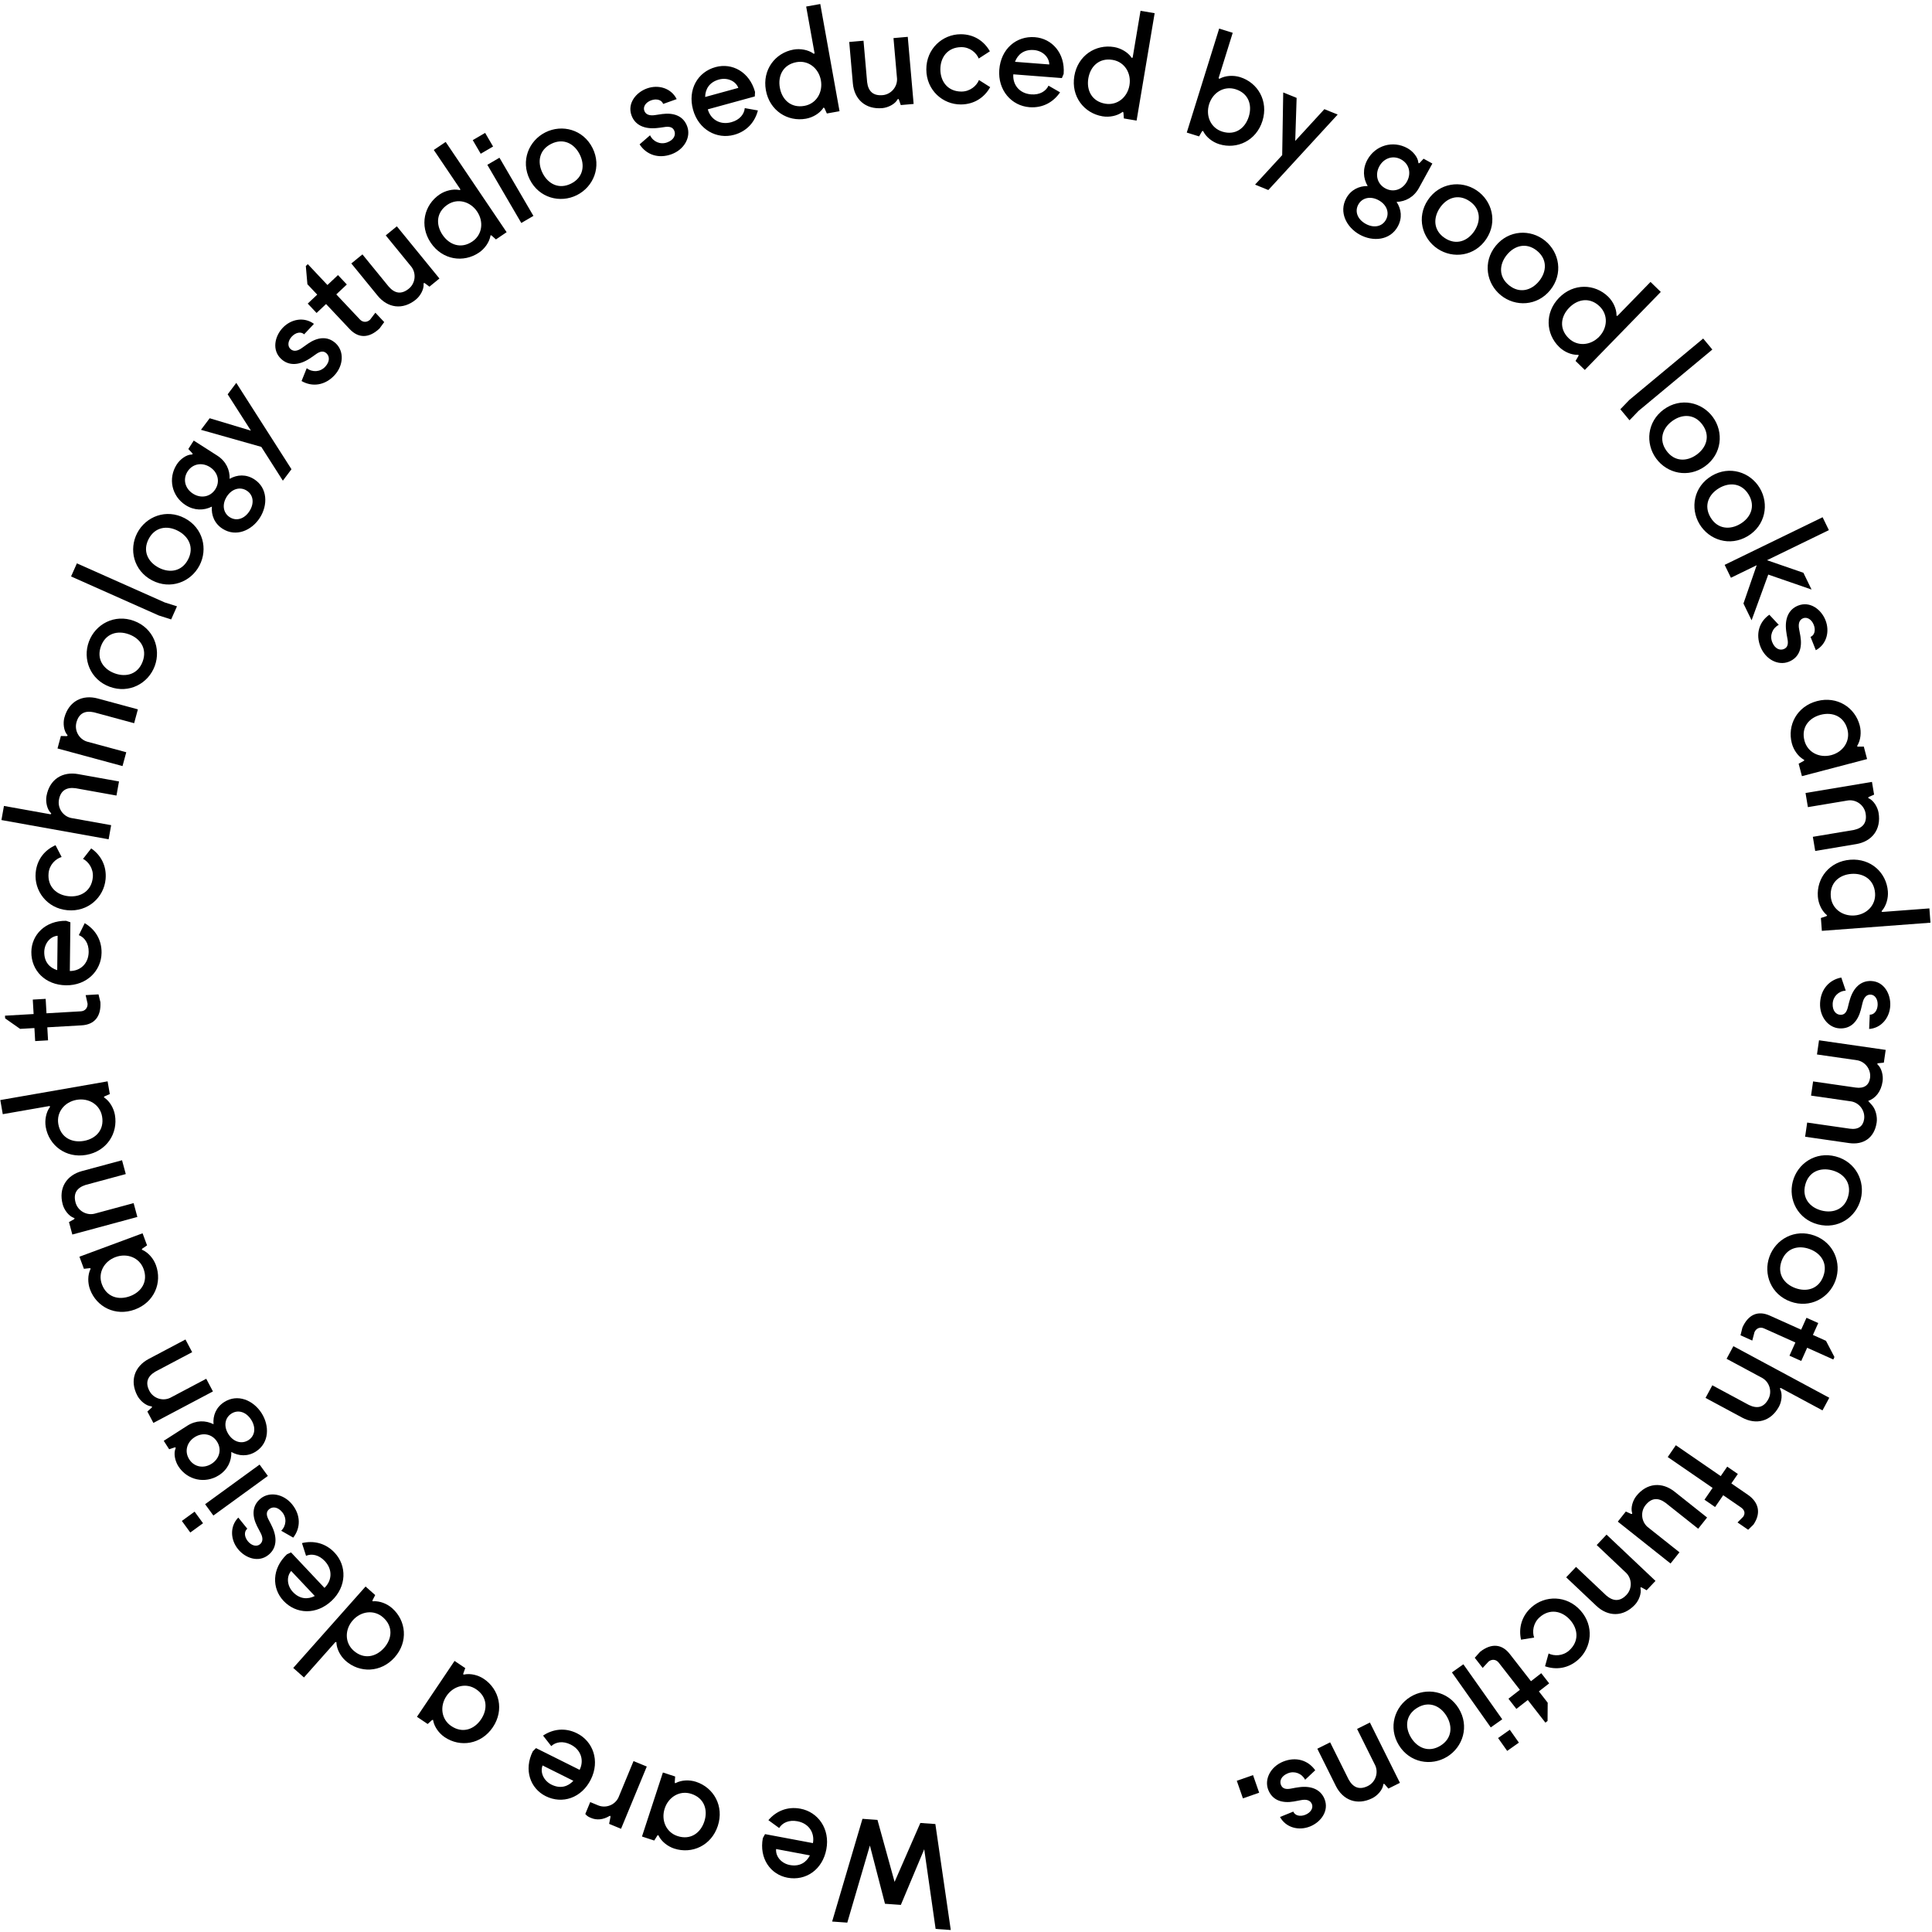 <?xml version="1.0" encoding="utf-8"?>
<svg xmlns="http://www.w3.org/2000/svg" width="400" height="400" viewBox="0 0 400 400">
        <g fill-rule="evenodd" transform="translate(-1)">
            <polygon points="184.226 394.155 181.102 382.092 176.422 398.059 173.285 397.835 179.563 376.568 182.67 376.791 186.216 389.626 191.548 377.425 194.656 377.646 197.848 399.589 194.711 399.365 192.35 382.866 187.511 394.389"></polygon>
            <g transform="translate(.79 .414)">
                <path d="M167.892 383.722L160.893 382.408C160.754 383.952 161.993 385.392 163.742 385.72 165.784 386.104 167.169 385.156 167.892 383.722L167.892 383.722zM168.519 381.183C168.902 379.142 167.772 377.119 165.294 376.654 163.544 376.324 162.185 376.975 161.528 378.059L159.298 376.433C160.848 374.61 163.162 373.536 165.932 374.056 169.577 374.741 172.092 378.231 171.298 382.459 170.504 386.687 167.041 389.057 163.25 388.345 159.75 387.689 157.355 384.37 158.149 380.143L158.604 379.321 168.519 381.183zM140.49 379.727C143.169 380.602 145.252 379.097 146.035 376.7 146.819 374.303 146.025 371.859 143.346 370.984 140.949 370.2 138.611 371.622 137.829 374.019 137.045 376.416 138.093 378.943 140.49 379.727L140.49 379.727zM137.456 366.563L139.994 367.391 139.907 368.612 140.002 368.8 140.189 368.705C141.312 368.135 142.906 368.03 144.316 368.491 147.983 369.689 150.164 373.524 148.828 377.612 147.492 381.701 143.468 383.509 139.801 382.311 138.391 381.851 137.166 380.825 136.596 379.704L136.501 379.516 136.314 379.611 135.663 380.647 133.125 379.818 137.456 366.563zM128.791 378.217L126.322 377.197 126.615 375.711 126.535 375.518 126.341 375.599C125.066 376.355 123.741 376.45 122.645 375.997 122.097 375.77 121.822 375.657 121.387 375.156L122.407 372.688 124.052 373.369C125.67 374.036 127.558 373.276 128.27 371.708L131.376 364.197 134.119 365.33 128.791 378.217zM118.916 368.283L112.544 365.105C111.988 366.553 112.786 368.276 114.379 369.071 116.238 369.998 117.83 369.465 118.916 368.283L118.916 368.283zM120.215 366.012C121.141 364.154 120.608 361.899 118.351 360.773 116.758 359.979 115.272 360.232 114.344 361.096L112.644 358.922C114.633 357.592 117.154 357.192 119.675 358.45 122.995 360.106 124.458 364.151 122.538 368.001 120.618 371.851 116.639 373.182 113.187 371.46 110.001 369.872 108.604 366.024 110.524 362.175L111.187 361.511 120.215 366.012zM93.648 356.953C95.987 358.526 98.402 357.647 99.809 355.555 101.217 353.462 101.12 350.894 98.781 349.321 96.689 347.913 94.053 348.643 92.644 350.735 91.237 352.827 91.555 355.546 93.648 356.953L93.648 356.953zM94.321 343.461L96.536 344.95 96.12 346.1 96.16 346.306 96.366 346.266C97.602 346.025 99.164 346.36 100.395 347.188 103.595 349.34 104.647 353.624 102.247 357.193 99.846 360.764 95.481 361.404 92.281 359.252 91.05 358.423 90.151 357.103 89.908 355.868L89.868 355.662 89.661 355.702 88.753 356.521 86.538 355.032 94.321 343.461zM73.427 341.337C75.534 343.209 78.046 342.661 79.72 340.775 81.394 338.89 81.643 336.332 79.535 334.46 77.649 332.786 74.939 333.157 73.264 335.042 71.59 336.928 71.542 339.662 73.427 341.337L73.427 341.337zM75.899 328.056L77.894 329.828 77.328 330.913 77.341 331.122 77.551 331.111C78.807 331.036 80.311 331.577 81.419 332.563 84.303 335.124 84.773 339.51 81.916 342.726 79.06 345.942 74.649 345.994 71.765 343.433 70.678 342.467 69.941 341.018 69.866 339.762L69.854 339.553 69.645 339.564 63.143 346.885 60.924 344.915 75.899 328.056zM65.383 330.02L60.499 324.838C59.478 326.003 59.632 327.897 60.853 329.192 62.277 330.704 63.955 330.754 65.383 330.02L65.383 330.02zM67.385 328.337C68.897 326.913 69.175 324.612 67.445 322.777 66.224 321.481 64.742 321.206 63.574 321.696L62.728 319.068C65.054 318.508 67.558 319.001 69.491 321.053 72.034 323.753 72.011 328.055 68.88 331.005 65.749 333.956 61.554 333.832 58.909 331.024 56.467 328.433 56.484 324.34 59.616 321.389L60.467 320.995 67.385 328.337zM60.92 317.934L58.433 316.512C59.493 315.463 59.6 313.85 58.666 312.697 57.733 311.544 56.643 311.471 55.952 312.032 55.282 312.572 55.31 313.314 55.896 314.367 56.144 314.816 56.368 315.282 56.575 315.725 57.607 317.944 57.527 320.109 55.797 321.508 53.721 323.188 50.982 322.162 49.488 320.317 47.901 318.357 47.77 315.6 49.544 313.782L51.411 316.089C50.718 316.649 50.771 317.751 51.518 318.674 52.264 319.596 53.331 319.877 54.023 319.317 54.716 318.757 54.66 317.887 54.149 316.926L53.446 315.586C52.382 313.469 52.333 311.334 54.178 309.841 56.023 308.347 58.922 308.863 60.696 311.054 62.469 313.245 62.507 315.886 60.92 317.934M44.389 313.365L42.679 311.013 53.957 302.812 55.668 305.164 44.389 313.365zM39.607 316.879L37.862 314.479 40.502 312.559 42.247 314.959 39.607 316.879zM52.206 293.516C51.165 291.892 49.496 291.377 48.122 292.258 46.748 293.139 46.47 294.903 47.51 296.527 48.551 298.15 50.272 298.633 51.645 297.752 53.019 296.871 53.247 295.139 52.206 293.516M45.138 298.048C44.097 296.424 42.127 296.101 40.504 297.143 38.88 298.183 38.352 300.109 39.393 301.731 40.434 303.356 42.404 303.678 44.028 302.637 45.651 301.597 46.179 299.671 45.138 298.048M48.103 300.2C48.169 302.06 47.347 303.857 45.549 305.01 42.676 306.852 38.987 306.045 37.145 303.173 36.425 302.049 36.124 300.48 36.552 299.499L36.597 299.295 36.393 299.25 35.233 299.641 34.111 297.893 38.983 294.769C40.781 293.616 42.757 293.619 44.42 294.455 44.254 292.658 44.952 290.942 46.625 289.868 49.422 288.075 52.672 289.516 54.354 292.139 56.035 294.761 55.989 298.316 53.192 300.109 51.519 301.182 49.652 301.074 48.103 300.2M31.969 294.188L30.721 291.827 31.631 291.01 31.693 290.809 31.492 290.748C30.429 290.64 29.21 289.605 28.655 288.556 26.991 285.41 28.118 282.463 31.003 280.937L38.608 276.914 39.996 279.537 32.39 283.56C30.753 284.526 30.239 285.839 31.154 287.57 31.973 289.118 33.912 289.737 35.461 288.984L42.909 285.045 44.296 287.668 31.969 294.188zM21.306 265.487C22.286 268.13 24.76 268.826 27.124 267.948 29.489 267.071 30.909 264.929 29.929 262.288 29.052 259.923 26.485 258.977 24.12 259.854 21.756 260.731 20.428 263.122 21.306 265.487L21.306 265.487zM29.729 254.925L30.657 257.428 29.647 258.118 29.56 258.31 29.751 258.397C30.895 258.922 31.968 260.107 32.484 261.498 33.826 265.113 32.179 269.206 28.146 270.702 24.112 272.199 20.195 270.171 18.853 266.555 18.337 265.164 18.378 263.567 18.903 262.423L18.99 262.232 18.799 262.144 17.583 262.28 16.654 259.776 29.729 254.925zM15.186 255.182L14.49 252.603 15.558 252.008 15.663 251.827 15.48 251.722C14.467 251.381 13.506 250.104 13.196 248.958 12.267 245.522 14.019 242.897 17.17 242.045L25.476 239.802 26.25 242.665 17.943 244.91C16.133 245.491 15.341 246.658 15.851 248.548 16.308 250.238 18.063 251.27 19.74 250.879L27.875 248.68 28.648 251.545 15.186 255.182zM12.286 232.324C12.771 235.1 15.077 236.234 17.562 235.8 20.045 235.367 21.832 233.519 21.347 230.742 20.913 228.259 18.562 226.862 16.077 227.295 13.593 227.729 11.853 229.839 12.286 232.324L12.286 232.324zM22.487 223.467L22.946 226.096 21.828 226.592 21.707 226.764 21.879 226.885C22.908 227.609 23.749 228.968 24.004 230.429 24.667 234.229 22.304 237.955 18.067 238.694 13.829 239.434 10.344 236.728 9.681 232.928 9.431 231.497 9.756 229.904 10.48 228.874L10.601 228.702 10.429 228.581.784 230.265.274 227.342 22.487 223.467zM7.492 215.13L7.336 212.434 4.375 212.605 1.278 210.435 1.246 209.872 7.17 209.532 6.997 206.54 9.664 206.387 9.836 209.378 16.945 208.969C17.833 208.919 18.39 208.262 18.339 207.374L17.941 205.614 20.606 205.46 20.997 207.073C21.167 210.035 19.778 211.719 17.112 211.872L10.003 212.281 10.158 214.977 7.492 215.13zM12.057 200.444L12.14 193.322C10.595 193.453 9.392 194.923 9.371 196.703 9.347 198.78 10.519 199.98 12.057 200.444L12.057 200.444zM14.666 200.622C16.743 200.646 18.541 199.184 18.569 196.662 18.591 194.882 17.715 193.655 16.533 193.196L17.749 190.718C19.812 191.929 21.271 194.023 21.238 196.842 21.194 200.55 18.192 203.631 13.89 203.581 9.588 203.53 6.656 200.528 6.7 196.672 6.742 193.112 9.596 190.178 13.896 190.227L14.784 190.535 14.666 200.622zM19.426 181.23C19.592 179.458 18.538 177.988 17.401 177.404L19.094 175.239C21.053 176.585 22.334 178.821 22.07 181.627 21.722 185.349 18.452 188.44 14.168 188.038 9.885 187.636 7.246 183.992 7.596 180.27 7.858 177.463 9.53 175.534 11.706 174.576L12.968 177.019C11.741 177.381 10.434 178.599 10.268 180.371 10.005 183.178 11.929 184.908 14.44 185.143 16.951 185.379 19.163 184.037 19.426 181.23M.505 169.368L1.029 166.447 10.666 168.176 10.839 168.056 10.718 167.884C9.948 167.142 9.624 165.578 9.833 164.409 10.462 160.905 13.166 159.28 16.378 159.856L24.848 161.376 24.324 164.296 15.854 162.777C13.97 162.529 12.756 163.246 12.411 165.173 12.101 166.896 13.247 168.579 14.929 168.941L23.224 170.429 22.7 173.35.505 169.368zM12.117 154.547L12.815 151.969 14.038 151.994 14.22 151.889 14.115 151.708C13.412 150.902 13.226 149.315 13.537 148.17 14.467 144.733 17.302 143.349 20.452 144.203L28.757 146.452 27.981 149.316 19.676 147.066C17.82 146.655 16.549 147.264 16.036 149.153 15.579 150.844 16.574 152.619 18.219 153.127L26.352 155.33 25.576 158.194 12.117 154.547zM29.747 136.549C30.724 133.905 29.291 131.793 26.925 130.919 24.56 130.044 22.097 130.715 21.119 133.359 20.142 136.003 21.576 138.114 23.942 138.989 26.307 139.863 28.77 139.192 29.747 136.549M18.615 132.433C19.953 128.815 23.92 126.643 27.954 128.136 31.989 129.627 33.59 133.857 32.252 137.475 30.914 141.093 26.948 143.263 22.912 141.772 18.878 140.28 17.277 136.05 18.615 132.433"></path>
                <polygon points="34.291 124.305 36.852 125.12 35.645 127.831 33.084 127.015 14.923 118.934 16.13 116.223"></polygon>
                <path d="M39.139 115.439C40.449 112.942 39.298 110.663 37.064 109.492 34.83 108.321 32.302 108.67 30.993 111.167 29.684 113.663 30.835 115.942 33.069 117.113 35.302 118.284 37.83 117.935 39.139 115.439M28.628 109.926C30.42 106.511 34.632 104.867 38.442 106.865 42.252 108.863 43.296 113.263 41.504 116.678 39.713 120.095 35.501 121.739 31.691 119.741 27.881 117.743 26.838 113.343 28.628 109.926M51.863 105.406C52.903 103.781 52.673 102.049 51.298 101.17 49.923 100.29 48.204 100.775 47.165 102.4 46.126 104.025 46.406 105.789 47.781 106.669 49.155 107.548 50.824 107.031 51.863 105.406M44.791 100.881C45.831 99.257 45.3 97.332 43.675 96.293 42.051 95.253 40.081 95.578 39.042 97.203 38.002 98.828 38.533 100.752 40.158 101.791 41.782 102.831 43.751 102.506 44.791 100.881M44.076 104.474C42.413 105.312 40.439 105.317 38.639 104.166 35.764 102.327 34.954 98.638 36.793 95.764 37.512 94.639 38.812 93.71 39.881 93.69L40.086 93.644 40.041 93.439 39.202 92.55 40.321 90.801 45.195 93.919C46.995 95.07 47.818 96.865 47.753 98.726 49.317 97.825 51.168 97.74 52.842 98.811 55.641 100.602 55.692 104.157 54.013 106.781 52.334 109.405 49.085 110.849 46.286 109.059 44.612 107.987 43.929 106.247 44.076 104.474"></path>
                <polygon points="47.347 81.225 49.13 78.854 60.557 96.734 58.772 99.105 54.309 92.107 41.818 88.575 43.619 86.18 52.16 88.746"></polygon>
                <path d="M62.645 78.475L63.715 75.817C64.898 76.724 66.511 76.611 67.526 75.529 68.542 74.448 68.465 73.359 67.816 72.749 67.189 72.16 66.458 72.288 65.495 73.012 65.085 73.319 64.653 73.605 64.241 73.87 62.185 75.194 60.029 75.409 58.406 73.886 56.46 72.059 57.103 69.204 58.729 67.473 60.455 65.635 63.168 65.13 65.209 66.639L63.179 68.802C62.53 68.193 61.445 68.395 60.632 69.261 59.819 70.126 59.687 71.222 60.337 71.831 60.986 72.441 61.84 72.267 62.722 71.629L63.955 70.751C65.906 69.409 68.014 69.07 69.745 70.694 71.476 72.319 71.359 75.262 69.43 77.316 67.502 79.371 64.889 79.768 62.645 78.475M63.923 62.439L65.888 60.588 63.854 58.429 63.526 54.661 63.937 54.275 68.005 58.595 70.187 56.54 72.018 58.484 69.837 60.538 74.718 65.723C75.328 66.37 76.189 66.376 76.836 65.765L77.929 64.329 79.759 66.272 78.776 67.607C76.615 69.641 74.432 69.66 72.601 67.716L67.719 62.532 65.754 64.384 63.923 62.439zM91.189 57.249L89.12 58.937 88.141 58.204 87.932 58.183 87.91 58.392C88.013 59.457 87.24 60.854 86.32 61.605 83.561 63.855 80.45 63.329 78.388 60.8L72.948 54.132 75.248 52.257 80.687 58.924C81.932 60.358 83.321 60.604 84.862 59.348 86.195 58.261 86.44 56.26 85.421 54.871L80.076 48.318 82.375 46.444 91.189 57.249zM92.848 41.972C90.512 43.55 90.421 46.118 91.832 48.208 93.243 50.298 95.66 51.172 97.995 49.595 100.086 48.183 100.399 45.466 98.987 43.376 97.576 41.286 94.938 40.561 92.848 41.972L92.848 41.972zM105.103 47.66L102.89 49.155 101.979 48.337 101.773 48.296 101.733 48.503C101.493 49.738 100.597 51.061 99.368 51.891 96.171 54.05 91.806 53.417 89.398 49.852 86.99 46.286 88.034 42.001 91.23 39.842 92.435 39.029 94.021 38.674 95.257 38.913L95.463 38.953 95.504 38.747 90.024 30.633 92.483 28.973 105.103 47.66zM101.108 33.709L103.619 32.243 110.648 44.286 108.138 45.751 101.108 33.709zM98.09 28.599L100.653 27.103 102.298 29.921 99.736 31.417 98.09 28.599zM118.448 37.598C120.968 36.336 121.366 33.814 120.236 31.56 119.107 29.305 116.851 28.111 114.33 29.373 111.81 30.635 111.413 33.156 112.542 35.412 113.672 37.666 115.928 38.86 118.448 37.598M113.134 26.985C116.584 25.258 120.963 26.385 122.889 30.231 124.815 34.078 123.093 38.26 119.643 39.986 116.195 41.712 111.815 40.586 109.889 36.74 107.963 32.893 109.686 28.711 113.134 26.985M132.633 29.474L134.797 27.596C135.436 28.942 136.924 29.575 138.321 29.074 139.718 28.574 140.145 27.57 139.845 26.732 139.555 25.922 138.846 25.703 137.658 25.907 137.154 25.995 136.639 26.053 136.152 26.101 133.717 26.343 131.7 25.553 130.95 23.458 130.05 20.944 131.923 18.697 134.157 17.896 136.531 17.045 139.177 17.831 140.308 20.105L137.514 21.106C137.214 20.268 136.156 19.954 135.038 20.354 133.921 20.754 133.303 21.668 133.604 22.507 133.904 23.345 134.745 23.58 135.82 23.415L137.316 23.194C139.665 22.888 141.698 23.547 142.498 25.78 143.3 28.016 141.855 30.582 139.201 31.532 136.548 32.484 134.042 31.648 132.633 29.474M146.205 19.667L153.073 17.783C152.521 16.334 150.776 15.581 149.06 16.053 147.056 16.602 146.226 18.062 146.205 19.667L146.205 19.667zM146.753 22.223C147.303 24.226 149.204 25.551 151.636 24.883 153.354 24.412 154.291 23.232 154.406 21.97L157.124 22.455C156.529 24.772 154.918 26.753 152.2 27.498 148.624 28.48 144.834 26.442 143.696 22.294 142.557 18.145 144.634 14.498 148.353 13.477 151.785 12.535 155.394 14.469 156.532 18.617L156.482 19.554 146.753 22.223zM165.118 12.454C162.344 12.953 161.222 15.265 161.669 17.747 162.115 20.229 163.971 22.006 166.745 21.507 169.228 21.062 170.612 18.702 170.166 16.22 169.72 13.738 167.601 12.008 165.118 12.454L165.118 12.454zM174.028 22.611L171.4 23.083 170.898 21.967 170.725 21.847 170.605 22.019C169.887 23.053 168.533 23.9 167.072 24.162 163.276 24.844 159.539 22.501 158.777 18.267 158.016 14.033 160.704 10.535 164.5 9.853 165.931 9.595 167.525 9.913 168.558 10.631L168.731 10.75 168.851 10.578 167.119.941 170.039.417 174.028 22.611zM189.368 21.106L186.707 21.339 186.308 20.183 186.148 20.048 186.013 20.209C185.5 21.147 184.074 21.868 182.892 21.971 179.344 22.282 177.068 20.098 176.784 16.847L176.034 8.274 178.99 8.016 179.74 16.588C179.965 18.474 180.973 19.459 182.954 19.286 184.668 19.136 185.995 17.62 185.934 15.898L185.197 7.473 188.153 7.214 189.368 21.106zM199.284 18.543C201.064 18.535 202.423 17.343 202.894 16.154L205.214 17.627C204.066 19.709 201.966 21.202 199.147 21.214 195.408 21.23 192.013 18.278 191.995 13.975 191.976 9.673 195.346 6.691 199.084 6.675 201.903 6.663 203.987 8.138 205.153 10.21L202.845 11.703C202.365 10.518 201.025 9.337 199.244 9.345 196.425 9.357 194.892 11.441 194.902 13.962 194.913 16.485 196.465 18.555 199.284 18.543M210.354 12.382L217.453 12.931C217.425 11.381 216.038 10.083 214.262 9.946 212.192 9.786 210.917 10.877 210.354 12.382L210.354 12.382zM210.005 14.973C209.845 17.044 211.187 18.933 213.701 19.128 215.476 19.265 216.757 18.472 217.292 17.323L219.686 18.699C218.342 20.677 216.157 21.996 213.347 21.779 209.649 21.493 206.772 18.295 207.104 14.005 207.436 9.716 210.623 6.986 214.469 7.284 218.019 7.558 220.759 10.598 220.427 14.887L220.062 15.751 210.005 14.973zM230.573 11.986C227.793 11.518 225.957 13.316 225.539 15.803 225.12 18.29 226.269 20.589 229.048 21.056 231.534 21.474 233.635 19.721 234.053 17.234 234.471 14.747 233.06 12.403 230.573 11.986L230.573 11.986zM235.53 24.553L232.897 24.11 232.802 22.891 232.679 22.72 232.508 22.842C231.483 23.571 229.922 23.911 228.459 23.665 224.655 23.026 221.929 19.559 222.642 15.316 223.355 11.074 227.065 8.689 230.869 9.327 232.303 9.569 233.696 10.405 234.427 11.431L234.549 11.601 234.72 11.48 236.343 1.825 239.268 2.316 235.53 24.553zM253.28 26.84C255.971 27.679 258.006 26.137 258.756 23.73 259.506 21.322 258.708 18.898 256.017 18.058 253.609 17.308 251.292 18.761 250.541 21.169 249.791 23.577 250.872 26.089 253.28 26.84L253.28 26.84zM252.627 5.504L255.431 6.378 252.518 15.726 252.643 15.92 252.829 15.822C253.944 15.237 255.565 15.121 256.954 15.553 260.635 16.701 262.868 20.506 261.588 24.613 260.308 28.72 256.309 30.581 252.627 29.434 251.211 28.992 249.971 27.984 249.386 26.87L249.288 26.684 249.075 26.773 248.466 27.826 245.917 27.032 252.627 5.504z"></path>
                <polygon points="274.408 22.188 277.158 23.305 262.803 38.931 260.055 37.813 265.674 31.706 265.887 18.727 268.663 19.854 268.373 28.767"></polygon>
                <path d="M287.007 38.576C288.697 39.505 290.581 38.847 291.51 37.158 292.439 35.467 291.983 33.523 290.293 32.594 288.603 31.666 286.718 32.323 285.789 34.013 284.861 35.704 285.317 37.647 287.007 38.576M282.963 45.934C284.654 46.863 286.367 46.518 287.152 45.087 287.938 43.658 287.34 41.974 285.649 41.046 283.959 40.117 282.217 40.514 281.431 41.945 280.645 43.375 281.273 45.005 282.963 45.934M283.374 38.102C282.426 36.499 282.291 34.528 283.319 32.657 284.963 29.665 288.589 28.611 291.58 30.254 292.75 30.898 293.763 32.132 293.855 33.198L293.914 33.399 294.115 33.341 294.946 32.444 296.767 33.444 293.98 38.514C292.951 40.386 291.215 41.328 289.354 41.388 290.359 42.888 290.566 44.729 289.608 46.472 288.008 49.383 284.464 49.671 281.734 48.171 279.004 46.67 277.347 43.525 278.947 40.613 279.904 38.87 281.596 38.073 283.374 38.102M299.327 48.862C301.671 50.427 304.058 49.523 305.458 47.425 306.857 45.328 306.777 42.777 304.432 41.211 302.088 39.647 299.701 40.552 298.301 42.649 296.901 44.746 296.982 47.298 299.327 48.862M305.915 38.99C309.123 41.132 310.314 45.494 307.926 49.072 305.538 52.65 301.052 53.225 297.844 51.083 294.636 48.942 293.445 44.58 295.834 41.001 298.221 37.423 302.707 36.849 305.915 38.99M312.633 58.648C314.825 60.419 317.284 59.737 318.87 57.775 320.454 55.814 320.606 53.266 318.414 51.493 316.222 49.722 313.762 50.406 312.177 52.366 310.592 54.328 310.44 56.876 312.633 58.648M320.093 49.417C323.093 51.841 323.881 56.294 321.177 59.64 318.473 62.986 313.954 63.149 310.954 60.725 307.954 58.301 307.165 53.848 309.869 50.502 312.573 47.156 317.093 46.992 320.093 49.417M331.404 63.025C329.385 61.058 326.852 61.49 325.093 63.296 323.333 65.103 322.967 67.646 324.986 69.614 326.793 71.373 329.518 71.128 331.278 69.321 333.037 67.514 333.211 64.784 331.404 63.025L331.404 63.025zM328.325 76.179L326.412 74.316 327.027 73.258 327.024 73.049 326.814 73.051C325.557 73.068 324.079 72.458 323.017 71.423 320.253 68.731 319.986 64.328 322.988 61.247 325.99 58.165 330.398 58.317 333.162 61.008 334.203 62.022 334.872 63.504 334.889 64.763L334.892 64.973 335.102 64.97 341.933 57.956 344.059 60.026 328.325 76.179z"></path>
                <polygon points="339.445 84.665 337.582 86.6 335.685 84.318 337.549 82.384 352.836 69.676 354.732 71.958"></polygon>
                <path d="M345.253 92.936C346.913 95.214 349.465 95.19 351.503 93.704 353.541 92.219 354.346 89.797 352.687 87.519 351.026 85.241 348.473 85.265 346.435 86.75 344.398 88.236 343.593 90.659 345.253 92.936M354.845 85.946C357.116 89.063 356.728 93.569 353.25 96.102 349.774 98.637 345.366 97.626 343.095 94.51 340.822 91.391 341.211 86.887 344.688 84.353 348.165 81.82 352.572 82.829 354.845 85.946M354.362 106.717C355.807 109.137 358.351 109.345 360.516 108.052 362.681 106.759 363.704 104.42 362.258 102.001 360.813 99.581 358.269 99.372 356.104 100.665 353.939 101.959 352.916 104.297 354.362 106.717M364.551 100.631C366.529 103.942 365.731 108.393 362.038 110.598 358.345 112.805 354.047 111.398 352.07 108.086 350.092 104.775 350.889 100.324 354.582 98.118 358.275 95.912 362.573 97.319 364.551 100.631"></path>
                <polygon points="373.585 118.175 375.272 121.644 366.309 118.546 362.86 128.009 361.174 124.54 363.916 116.609 358.579 119.204 357.281 116.534 377.56 106.674 378.858 109.343 366.05 115.571"></polygon>
                <path d="M366.531 126.859L368.483 128.956C367.16 129.643 366.577 131.151 367.126 132.53 367.675 133.908 368.693 134.301 369.52 133.972 370.319 133.654 370.515 132.938 370.268 131.758 370.164 131.258 370.088 130.745 370.023 130.26 369.697 127.835 370.417 125.792 372.485 124.969 374.967 123.983 377.278 125.777 378.154 127.983 379.087 130.327 378.392 132.997 376.159 134.205L375.062 131.448C375.889 131.119 376.167 130.051 375.728 128.947 375.29 127.845 374.355 127.26 373.527 127.588 372.699 127.918 372.494 128.766 372.696 129.835L372.969 131.324C373.356 133.66 372.767 135.714 370.562 136.591 368.356 137.469 365.742 136.114 364.7 133.494 363.658 130.876 364.407 128.342 366.531 126.859M382.702 150.601C381.987 147.874 379.594 146.938 377.155 147.578 374.715 148.219 373.09 150.209 373.806 152.935 374.446 155.375 376.907 156.569 379.346 155.93 381.785 155.289 383.343 153.04 382.702 150.601L382.702 150.601zM373.279 160.282L372.602 157.699 373.675 157.111 373.781 156.93 373.599 156.824C372.513 156.189 371.562 154.904 371.186 153.47 370.206 149.739 372.249 145.828 376.409 144.737 380.57 143.645 384.269 146.049 385.248 149.78 385.625 151.215 385.427 152.8 384.792 153.887L384.685 154.068 384.867 154.174 386.09 154.16 386.768 156.743 373.279 160.282zM387.781 161.47L388.221 164.105 387.1 164.593 386.978 164.763 387.148 164.885C388.123 165.324 388.954 166.689 389.149 167.86 389.736 171.372 387.736 173.811 384.517 174.349L376.03 175.767 375.541 172.84 384.028 171.423C385.886 171.022 386.789 169.939 386.467 168.008 386.178 166.281 384.534 165.081 382.827 165.307L374.515 166.695 374.026 163.768 387.781 161.47zM388.424 184.489C388.213 181.678 386.029 180.325 383.514 180.514 380.998 180.703 379.041 182.367 379.252 185.178 379.441 187.692 381.644 189.313 384.16 189.124 386.675 188.935 388.612 187.004 388.424 184.489L388.424 184.489zM377.406 192.308L377.207 189.646 378.368 189.262 378.505 189.102 378.346 188.965C377.392 188.144 376.689 186.709 376.577 185.23 376.289 181.384 379.003 177.906 383.293 177.584 387.583 177.262 390.788 180.295 391.075 184.141 391.185 185.591 390.705 187.144 389.885 188.098L389.748 188.258 389.907 188.395 399.67 187.661 399.892 190.62 377.406 192.308zM381.43 201.974L382.348 204.688C380.86 204.771 379.712 205.908 379.646 207.39 379.58 208.872 380.348 209.648 381.237 209.688 382.096 209.726 382.568 209.153 382.827 207.976 382.938 207.476 383.08 206.978 383.219 206.508 383.917 204.164 385.411 202.597 387.634 202.695 390.303 202.813 391.674 205.398 391.568 207.769 391.458 210.289 389.728 212.439 387.195 212.624L387.326 209.66C388.216 209.7 388.907 208.84 388.959 207.654 389.013 206.469 388.4 205.55 387.51 205.511 386.62 205.472 386.085 206.161 385.831 207.218L385.469 208.688C384.863 210.977 383.484 212.609 381.112 212.504 378.741 212.399 376.912 210.091 377.036 207.275 377.161 204.459 378.884 202.456 381.43 201.974M387.775 228.385C388.55 229.246 388.926 230.799 388.756 231.974 388.291 235.204 385.983 236.67 383.045 236.247L373.942 234.936 374.365 231.999 383.175 233.268C384.936 233.522 385.945 232.767 386.156 231.3 386.406 229.567 385.204 227.925 383.508 227.621L375.168 226.42 375.591 223.483 384.402 224.752C386.163 225.005 387.172 224.251 387.383 222.783 387.633 221.05 386.431 219.408 384.735 219.104L376.395 217.903 376.818 214.966 390.621 216.955 390.239 219.597 389.023 219.722 388.854 219.847 388.98 220.016C389.776 220.73 390.153 222.283 389.984 223.457 389.679 225.572 388.549 226.968 387 227.524L387.775 228.385zM373.969 244.886C373.258 247.613 374.893 249.572 377.333 250.21 379.774 250.845 382.158 249.934 382.869 247.206 383.58 244.479 381.945 242.519 379.504 241.883 377.064 241.247 374.68 242.158 373.969 244.886M385.453 247.88C384.481 251.612 380.748 254.165 376.585 253.08 372.422 251.994 370.412 247.945 371.385 244.212 372.358 240.48 376.089 237.926 380.253 239.012 384.415 240.097 386.427 244.148 385.453 247.88M369.068 260.664C368.109 263.315 369.556 265.417 371.928 266.275 374.3 267.134 376.757 266.445 377.717 263.795 378.676 261.144 377.227 259.043 374.857 258.184 372.484 257.326 370.027 258.014 369.068 260.664M380.228 264.703C378.915 268.331 374.964 270.529 370.918 269.065 366.873 267.602 365.244 263.383 366.557 259.756 367.87 256.129 371.82 253.93 375.866 255.394 379.91 256.858 381.54 261.077 380.228 264.703M376.66 273.51L375.554 275.973 378.261 277.188 380.009 280.541 379.778 281.055 374.364 278.626 373.137 281.36 370.701 280.267 371.927 277.533 365.43 274.618C364.619 274.254 363.822 274.579 363.457 275.392L363 277.137 360.564 276.044 360.961 274.433C362.175 271.727 364.185 270.872 366.621 271.965L373.118 274.881 374.224 272.417 376.66 273.51zM378.945 288.979L377.539 291.592 368.917 286.954 368.717 287.014 368.777 287.215C369.28 288.159 369.099 289.747 368.538 290.792 366.851 293.927 363.776 294.632 360.901 293.085L353.324 289.009 354.73 286.397 362.307 290.473C364.021 291.294 365.398 290.99 366.326 289.266 367.155 287.724 366.59 285.769 365.103 284.901L357.682 280.909 359.087 278.297 378.945 288.979zM360.012 304.754L358.667 306.709 362.088 309.063C364.289 310.576 364.915 312.807 363.234 315.251L362.149 316.306 359.948 314.793 361.118 313.616C361.622 312.883 361.386 312.18 360.652 311.676L356.985 309.154 355.304 311.599 353.103 310.085 354.785 307.64 345.496 301.251 347.177 298.806 356.466 305.196 357.811 303.24 360.012 304.754zM335.16 314.623L336.821 312.531 337.935 313.037 338.144 313.013 338.119 312.804C337.792 311.787 338.25 310.255 338.987 309.327 341.203 306.539 344.353 306.388 346.909 308.418L353.646 313.771 351.801 316.093 345.063 310.743C343.539 309.608 342.13 309.663 340.894 311.22 339.823 312.567 340.012 314.574 341.303 315.713L347.924 320.972 346.079 323.296 335.16 314.623zM342.962 326.893L341.127 328.833 340.061 328.234 339.852 328.24 339.857 328.449C340.097 329.492 339.509 330.978 338.694 331.841 336.249 334.427 333.096 334.306 330.725 332.064L324.471 326.154 326.51 323.998 332.762 329.908C334.203 331.148 335.613 331.213 336.957 329.79 338.16 328.518 338.123 326.483 336.914 325.258L330.791 319.469 332.828 317.314 342.962 326.893zM318.954 334.443C317.627 335.631 317.402 337.426 317.839 338.626L315.126 339.064C314.603 336.745 315.184 334.235 317.283 332.355 320.07 329.861 324.568 329.817 327.438 333.022 330.307 336.227 329.765 340.695 326.979 343.188 324.879 345.068 322.342 345.347 320.094 344.571L320.829 341.923C321.975 342.49 323.761 342.484 325.088 341.297 327.189 339.418 326.952 336.84 325.271 334.961 323.589 333.083 321.054 332.564 318.954 334.443M320.95 348.111L318.82 349.77 320.643 352.112 320.616 355.892 320.171 356.239 316.525 351.556 314.161 353.397 312.52 351.289 314.885 349.448 310.512 343.829C309.965 343.127 309.109 343.041 308.407 343.588L307.183 344.915 305.544 342.808 306.65 341.573C308.991 339.75 311.167 339.936 312.805 342.043L317.18 347.663 319.31 346.004 320.95 348.111zM314.681 360.38L312.257 362.093 310.374 359.427 312.798 357.714 314.681 360.38zM311.233 355.55L308.858 357.228 300.813 345.838 303.188 344.16 311.233 355.55zM293.616 353.182C291.215 354.658 291.038 357.204 292.359 359.352 293.679 361.501 296.03 362.495 298.432 361.019 300.833 359.543 301.01 356.997 299.69 354.848 298.369 352.7 296.018 351.707 293.616 353.182M299.83 363.294C296.544 365.314 292.083 364.572 289.83 360.906 287.578 357.241 288.932 352.926 292.218 350.907 295.504 348.887 299.965 349.629 302.218 353.295 304.47 356.96 303.117 361.274 299.83 363.294M290.05 368.704L287.659 369.894 286.865 368.965 286.666 368.897 286.6 369.096C286.465 370.157 285.401 371.35 284.339 371.879 281.152 373.466 278.234 372.266 276.78 369.344L272.946 361.641 275.602 360.319 279.436 368.022C280.362 369.682 281.661 370.229 283.414 369.356 284.981 368.577 285.647 366.653 284.934 365.086L281.18 357.543 283.836 356.221 290.05 368.704zM272.513 366.101L270.426 368.066C269.732 366.747 268.221 366.174 266.846 366.73 265.471 367.287 265.083 368.307 265.417 369.133 265.739 369.93 266.457 370.121 267.635 369.868 268.136 369.761 268.648 369.682 269.132 369.614 271.555 369.273 273.603 369.982 274.437 372.044 275.438 374.52 273.657 376.842 271.457 377.731 269.119 378.677 266.444 377.999 265.223 375.772L267.973 374.659C268.308 375.485 269.377 375.757 270.478 375.311 271.578 374.866 272.157 373.927 271.824 373.101 271.49 372.276 270.641 372.076 269.573 372.285L268.086 372.566C265.752 372.966 263.694 372.391 262.804 370.19 261.914 367.99 263.253 365.367 265.866 364.309 268.479 363.252 271.016 363.986 272.513 366.101"></path>
                <polygon points="260.906 370.746 257.545 371.919 256.274 368.277 259.636 367.104"></polygon>
            </g>
        </g>
    </svg>
